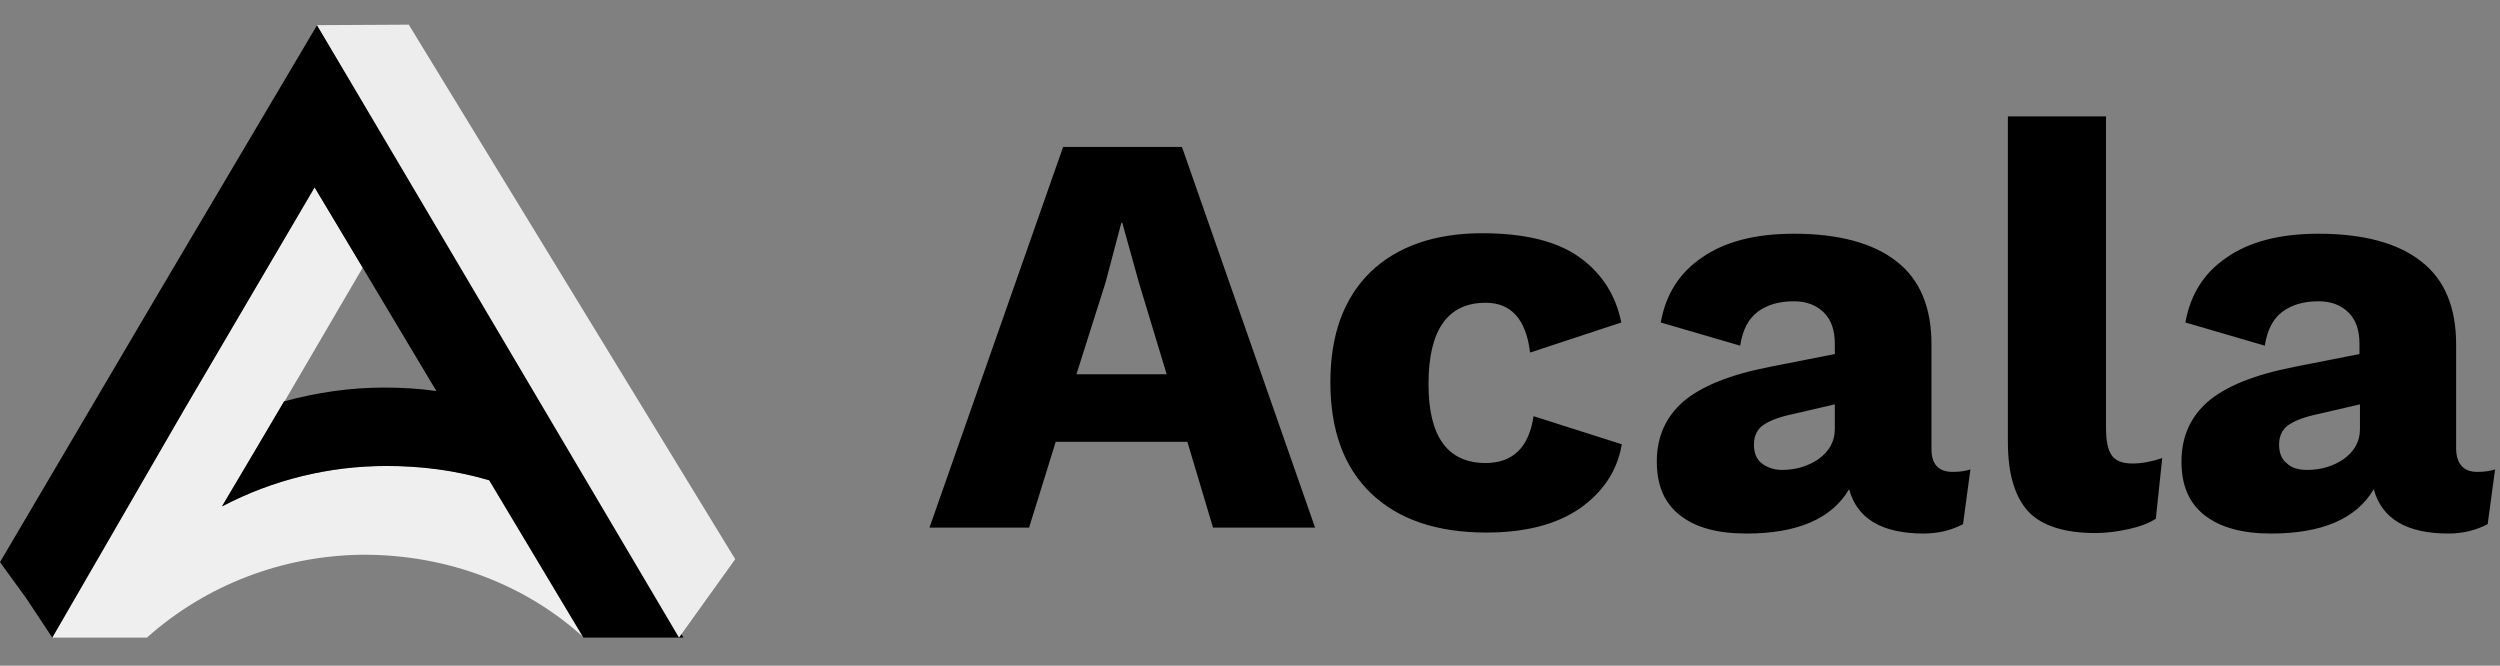 <?xml version="1.0" encoding="utf-8"?>
<!-- Generator: Adobe Illustrator 23.0.1, SVG Export Plug-In . SVG Version: 6.00 Build 0)  -->
<svg version="1.1" id="Capa_1" xmlns="http://www.w3.org/2000/svg" xmlns:xlink="http://www.w3.org/1999/xlink" x="0px" y="0px"
	 viewBox="0 0 507 135" style="enable-background:new 0 0 507 135;" xml:space="preserve">
<rect x="0" y="0" width="507" height="135" fill="#808080" stroke="none"/>
<style type="text/css">
	.st0{fill:#EFEFEF;}
	.st1{fill:#EDEDED;}
</style>
<path class="st0" d="M99.3,97.4c-6.8-2-13.8-3-20.9-2.9c-11.6,0-23.1,2.8-33.3,8.2l6.7-11.3l5.9-10l15.9-27.2l15,25L63.8,38
	L37.2,83.3l-26.6,46h19.2c12-10.7,27.5-16.6,43.6-16.8c17.6-0.1,33.5,6.3,45,16.8L99.3,97.4z"/>
<path d="M64.3,5.1L32.1,59.5L0,114l5.3,7.3l5.3,8l26.6-46L63.8,38l24.7,41.3c-3.5-0.5-7.1-0.7-10.6-0.7c-6.9,0-13.7,1-20.3,2.8
	l-5.9,10L45,102.7c10.3-5.4,21.7-8.2,33.3-8.2c7.1,0,14.1,0.9,20.9,2.9l19.1,31.9h20.3L64.3,5.1z"/>
<path class="st1" d="M64.3,5.1l73.4,124.2l11.4-15.9L82.9,5L64.3,5.1z"/>
<path d="M240.8,89.6h-26.7l-5.4,17.4h-20.2l27.1-77.2h24.1l27,77.2H246L240.8,89.6z M236.6,75.9L231,57.4l-3.4-12.2h-0.2l-3.2,12.1
	l-5.9,18.6H236.6z M300.6,47.3c8.8,0,15.4,1.7,19.9,5s7.2,7.7,8.3,13.1l-18.5,6.1c-0.8-6.7-3.8-10.1-9-10.1
	c-7.7,0-11.6,5.5-11.6,16.5c0,10.7,3.9,16,11.6,16c5.5,0,8.8-3.2,9.7-9.5l17.9,5.7c-0.9,5.3-3.7,9.6-8.5,13
	c-4.8,3.3-11.1,4.9-19,4.9c-10.1,0-17.9-2.7-23.4-8s-8.2-12.8-8.2-22.5c0-9.6,2.7-17,8.1-22.3C283.3,50,290.9,47.3,300.6,47.3z
	 M396,95.7c1.5,0,2.7-0.2,3.6-0.5l-1.5,11.1c-2.3,1.2-4.9,1.9-8,1.9c-8.4,0-13.5-3-15.1-9c-3.5,6-10.5,9-20.8,9
	c-5.9,0-10.3-1.2-13.5-3.7s-4.7-6.1-4.7-10.9c0-5,1.8-9,5.3-12.1c3.6-3.1,9.4-5.5,17.6-7.1l13.2-2.6v-2.1c0-2.7-0.7-4.8-2.2-6.3
	s-3.5-2.3-6.1-2.3c-3,0-5.4,0.7-7.3,2.1c-1.9,1.4-3.1,3.7-3.6,6.9l-16.1-4.7c1-5.7,3.8-10.1,8.4-13.2c4.6-3.2,10.8-4.8,18.6-4.8
	c9.1,0,16.1,1.9,20.8,5.6c4.8,3.7,7.1,9.4,7.1,16.8v21.3C391.7,94.1,393.1,95.7,396,95.7z M361.4,95.3c2.7,0,5.2-0.7,7.4-2.2
	c2.2-1.6,3.3-3.6,3.3-6.1v-5l-9.5,2.2c-2.5,0.6-4.3,1.4-5.4,2.3c-1,0.9-1.5,2.1-1.5,3.7s0.5,2.9,1.5,3.7S359.6,95.3,361.4,95.3z
	 M427.1,86.8c0,2.7,0.4,4.5,1.2,5.6s2.2,1.6,4.2,1.6c1.9,0,3.9-0.4,6-1.1l-1.3,12.3c-1.4,0.9-3.2,1.6-5.5,2.1s-4.5,0.8-6.7,0.8
	c-6.2,0-10.8-1.4-13.6-4.3c-2.8-3-4.2-7.7-4.2-14.2v-66h19.9V86.8z M502.4,95.7c1.5,0,2.7-0.2,3.6-0.5l-1.5,11.1
	c-2.3,1.2-4.9,1.9-8,1.9c-8.4,0-13.5-3-15.1-9c-3.5,6-10.5,9-20.8,9c-5.8,0-10.3-1.2-13.5-3.7s-4.7-6.1-4.7-10.9c0-5,1.8-9,5.3-12.1
	c3.6-3.1,9.4-5.5,17.6-7.1l13.2-2.6v-2.1c0-2.7-0.7-4.8-2.2-6.3s-3.5-2.3-6.1-2.3c-3,0-5.4,0.7-7.3,2.1c-1.9,1.4-3.1,3.7-3.6,6.9
	l-16.1-4.7c1-5.7,3.8-10.1,8.4-13.2c4.6-3.2,10.8-4.8,18.6-4.8c9.1,0,16.1,1.9,20.8,5.6c4.8,3.7,7.1,9.4,7.1,16.8v21.3
	C498.2,94.1,499.6,95.7,502.4,95.7z M467.9,95.3c2.7,0,5.2-0.7,7.4-2.2c2.2-1.6,3.3-3.6,3.3-6.1v-5l-9.5,2.2
	c-2.5,0.6-4.3,1.4-5.4,2.3c-1,0.9-1.5,2.1-1.5,3.7s0.5,2.9,1.5,3.7C464.7,94.9,466.1,95.3,467.9,95.3z"/>
</svg>

